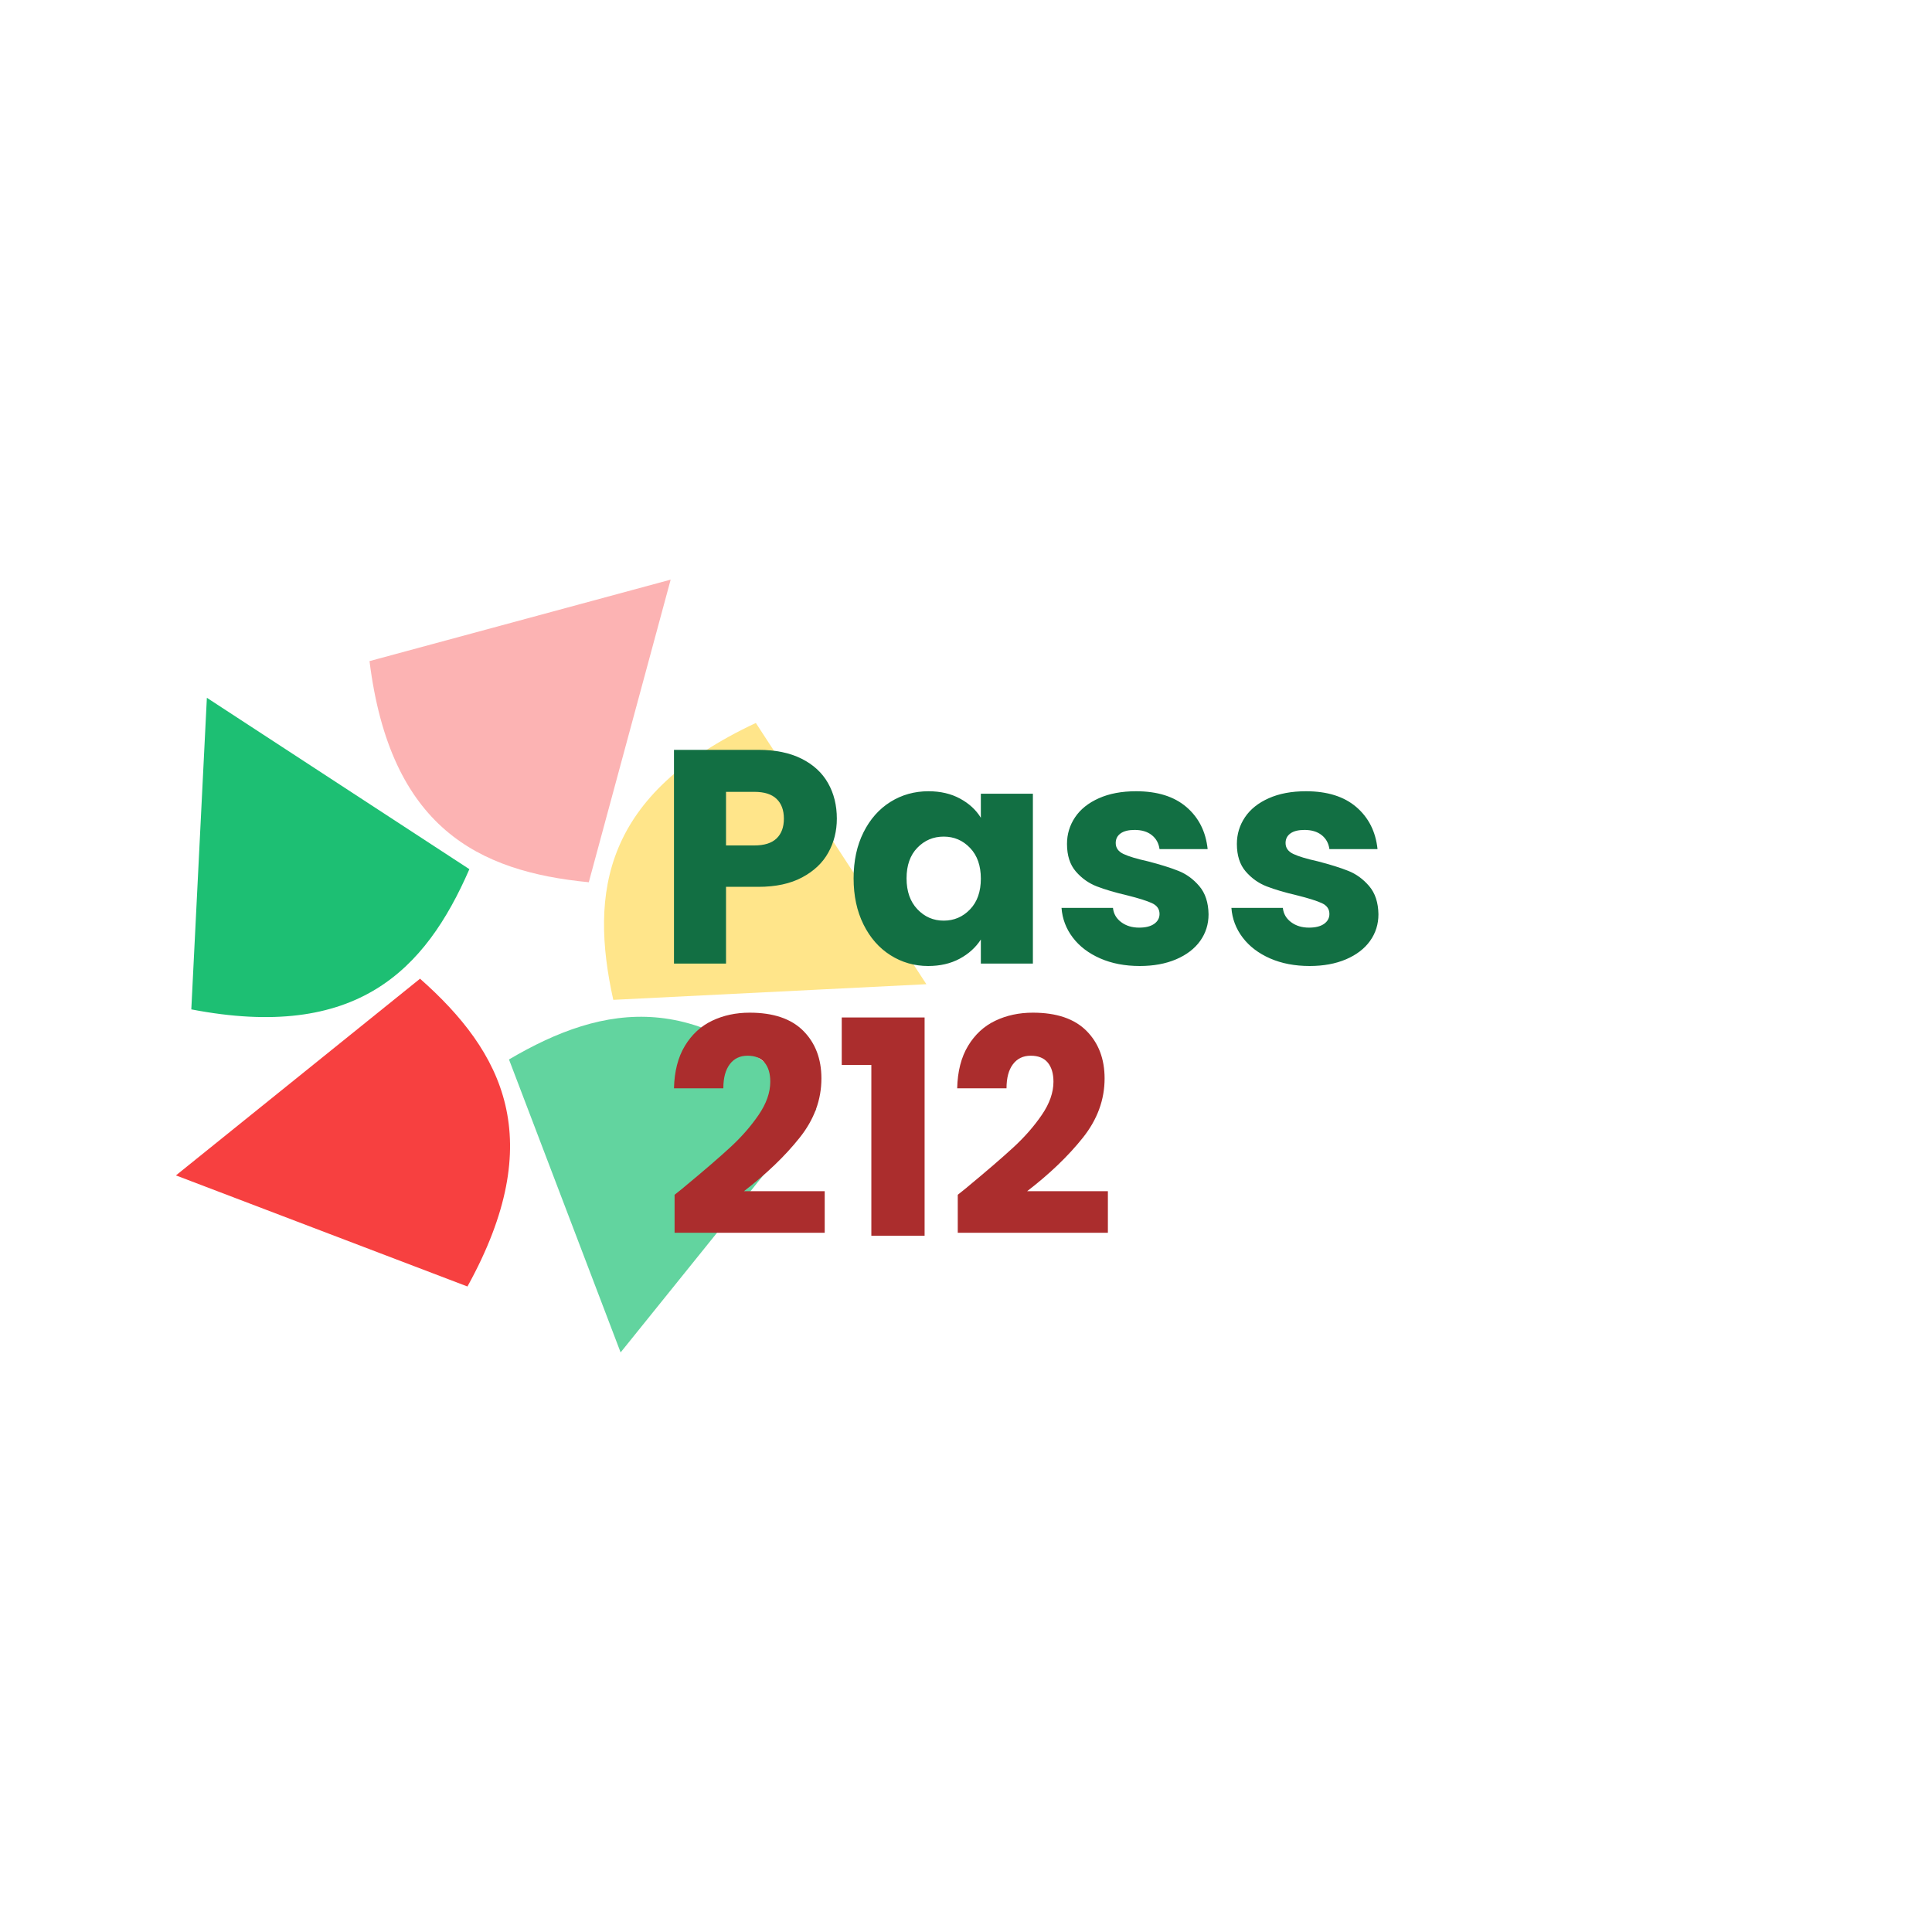 <svg viewBox="0 0 575 575" class="roots-wrapper"><g transform="rotate(180 164.033 287.504)"><svg viewBoxSize="575" data-root-id="2796121696129" xmlns="http://www.w3.org/2000/svg" xmlns:xlink="http://www.w3.org/1999/xlink" id="Layer_2" viewBox="0 0 477.79 492.01" height="230" width="223.346" y="172.504" x="52.36" preserveAspectRatio="xMinYMin" zoom="1" editorType="buyer" data-layer-role="icon" style="position: absolute; height: 230px; width: 223.346px; top: 172.504px; left: 52.36px; transform: rotate(180deg);"><linearGradient id="linear-gradient" x1="280.01" y1="239.08" x2="431.65" y2="87.43" gradientTransform="translate(594.28 579.28) rotate(-180)" gradientUnits="userSpaceOnUse" name="Layer %{number}" zoom="1" data-layer-id="2467055896130"><stop offset=".2" stop-color="#ed1c24"></stop><stop offset="1" stop-color="#fbb03b"></stop></linearGradient><linearGradient id="linear-gradient-2" x1="290" y1="175.91" x2="441.64" y2="24.27" gradientTransform="translate(113.5 661.74) rotate(-108)" xlink:href="#linear-gradient" name="Layer %{number}" zoom="1" data-layer-id="4118166896130"></linearGradient><linearGradient id="linear-gradient-3" x1="233.01" y1="146.9" x2="384.66" y2="-4.75" gradientTransform="translate(-113.5 229.97) rotate(-36)" xlink:href="#linear-gradient" name="Layer %{number}" zoom="1" data-layer-id="3836694796130"></linearGradient><linearGradient id="linear-gradient-4" x1="187.81" y1="192.13" x2="339.45" y2="40.48" gradientTransform="translate(226.99 -119.34) rotate(36)" xlink:href="#linear-gradient" name="Layer %{number}" zoom="1" data-layer-id="6149774796130"></linearGradient><linearGradient id="linear-gradient-5" x1="216.85" y1="249.09" x2="368.5" y2="97.45" gradientTransform="translate(664.43 96.54) rotate(108)" xlink:href="#linear-gradient" name="Layer %{number}" zoom="1" data-layer-id="5022746296130"></linearGradient><path id="Layer_1-2" d="M354.54,440.14l-191.74,51.87,52.13-192.66c70.2,6.77,126.39,34.6,139.61,140.79Z" name="Layer %{number}" zoom="1" data-layer-id="8839273196130" style="fill: rgb(252, 179, 179); stroke-width: 0px; fill-opacity: 1;"></path><path id="Layer_1-2" d="M108.58,400.75L0,234.43l199.34-9.96c15.26,68.86,6.15,130.9-90.76,176.28Z" name="Layer %{number}" zoom="1" data-layer-id="3633862296130" style="fill: rgb(255, 229, 138); stroke-width: 0px; fill-opacity: 1;"></path><path id="Layer_1-2" d="M70.04,154.67L194.67,0l71.07,186.51c-60.77,35.79-122.59,46.3-195.7-31.84Z" name="Layer %{number}" zoom="1" data-layer-id="4487387896130" style="fill: rgb(98, 212, 159); stroke-width: 0px; fill-opacity: 1;"></path><path id="Layer_1-2" d="M292.18,41.97l185.61,70.73-155.42,125.23c-52.82-46.74-81.92-102.29-30.19-195.96Z" name="Layer %{number}" zoom="1" data-layer-id="7568145696130" style="fill: rgb(247, 64, 64); stroke-width: 0px; fill-opacity: 1;"></path><path id="Layer_1-2" d="M468,218.4l-9.91,198.38-167.13-109.11c28.13-64.67,71.97-109.51,177.04-89.27Z" name="Layer %{number}" zoom="1" data-layer-id="0293761596130" style="fill: rgb(29, 191, 115); stroke-width: 0px; fill-opacity: 1;"></path></svg></g><g transform="rotate(0 0 0)"><svg viewBoxSize="575" data-root-id="8248886496130" xmlns="http://www.w3.org/2000/svg" y="301.391" viewBox="3.29 27.06 129.14 66.39" x="200.589" height="66.39" width="129.14" fontUrl="https://fonts.gstatic.com/s/poppins/v22/pxiEyp8kv8JHgFVrFJDUc1NECPY.ttf" zoom="1" editorType="buyer" data-layer-role="slogan" style="position: absolute; top: 301.391px; width: 129.14px; height: 66.39px; left: 200.589px;"><g data-horizontal-grow="center" zoom="1" root="[object Object]" style="fill: rgb(171, 45, 45); fill-opacity: 1;"><path d="M3.47 81.26Q6.50 78.85 6.23 79.03L6.23 79.03Q14.95 71.82 19.98 67.19Q25.01 62.57 28.48 57.49Q31.95 52.42 31.95 47.61L31.95 47.61Q31.95 43.97 30.26 41.92Q28.57 39.87 25.19 39.87L25.19 39.87Q21.80 39.87 19.89 42.41Q17.98 44.94 17.98 49.57L17.98 49.57L3.29 49.57Q3.47 42.01 6.54 36.93Q9.61 31.86 14.64 29.46Q19.67 27.06 25.81 27.06L25.81 27.06Q36.40 27.06 41.79 32.48Q47.17 37.91 47.17 46.64L47.17 46.64Q47.17 56.16 40.67 64.30Q34.18 72.45 24.12 80.19L24.12 80.19L48.15 80.19L48.15 92.56L3.47 92.56L3.47 81.26ZM62.03 42.63L53.22 42.63L53.22 28.48L77.88 28.48L77.88 93.45L62.03 93.45L62.03 42.63ZM87.75 81.26Q90.78 78.85 90.51 79.03L90.51 79.03Q99.23 71.82 104.26 67.19Q109.29 62.57 112.76 57.49Q116.23 52.42 116.23 47.61L116.23 47.61Q116.23 43.97 114.54 41.92Q112.85 39.87 109.47 39.87L109.47 39.87Q106.09 39.87 104.17 42.41Q102.26 44.94 102.26 49.57L102.26 49.57L87.58 49.57Q87.75 42.01 90.82 36.93Q93.89 31.86 98.92 29.46Q103.95 27.06 110.09 27.06L110.09 27.06Q120.68 27.06 126.07 32.48Q131.45 37.91 131.45 46.64L131.45 46.64Q131.45 56.16 124.96 64.30Q118.46 72.45 108.40 80.19L108.40 80.19L132.43 80.19L132.43 92.56L87.75 92.56L87.75 81.26Z" transform="translate(0, 0)"></path></g></svg></g><g transform="rotate(360 305.419 255.335)"><svg viewBoxSize="575" data-root-id="9696774196130" xmlns="http://www.w3.org/2000/svg" y="223.17" viewBox="5.62 31.53 209.66 64.33" x="200.589" height="64.33" width="209.66" fontUrl="https://fonts.gstatic.com/s/poppins/v22/pxiEyp8kv8JHgFVrFJDUc1NECPY.ttf" zoom="1" editorType="buyer" data-layer-role="brandName" style="position: absolute; top: 223.17px; width: 209.66px; height: 64.33px; left: 200.589px; transform: rotate(360deg);"><g data-horizontal-grow="center" zoom="1" root="[object Object]" style="fill: rgb(18, 111, 67); fill-opacity: 1;"><path d="M54.09 52.01Q54.09 57.53 51.55 62.11Q49.02 66.69 43.76 69.49Q38.51 72.30 30.72 72.30L30.72 72.30L21.11 72.30L21.11 95.14L5.62 95.14L5.62 31.53L30.72 31.53Q38.33 31.53 43.58 34.16Q48.84 36.79 51.46 41.41Q54.09 46.03 54.09 52.01L54.09 52.01ZM29.54 59.98Q33.98 59.98 36.15 57.90Q38.33 55.81 38.33 52.01L38.33 52.01Q38.33 48.20 36.15 46.12Q33.98 44.03 29.54 44.03L29.54 44.03L21.11 44.03L21.11 59.98L29.54 59.98ZM59.08 69.77Q59.08 61.97 62.02 56.09Q64.96 50.20 70.04 47.02Q75.11 43.85 81.36 43.85L81.36 43.85Q86.71 43.85 90.74 46.03Q94.77 48.20 96.95 51.74L96.95 51.74L96.95 44.58L112.44 44.58L112.44 95.14L96.95 95.14L96.95 87.98Q94.68 91.51 90.65 93.69Q86.62 95.86 81.27 95.86L81.27 95.86Q75.11 95.86 70.04 92.64Q64.96 89.43 62.02 83.49Q59.08 77.56 59.08 69.77L59.08 69.77ZM96.95 69.86Q96.95 64.06 93.73 60.71Q90.52 57.35 85.89 57.35L85.89 57.35Q81.27 57.35 78.06 60.66Q74.84 63.97 74.84 69.77L74.84 69.77Q74.84 75.57 78.06 78.96Q81.27 82.36 85.89 82.36L85.89 82.36Q90.52 82.36 93.73 79.01Q96.95 75.66 96.95 69.86L96.95 69.86ZM144.24 95.86Q137.63 95.86 132.47 93.60Q127.30 91.33 124.31 87.39Q121.32 83.45 120.96 78.56L120.96 78.56L136.27 78.56Q136.54 81.18 138.72 82.81Q140.89 84.44 144.06 84.44L144.06 84.44Q146.96 84.44 148.55 83.31Q150.13 82.18 150.13 80.37L150.13 80.37Q150.13 78.19 147.87 77.15Q145.60 76.11 140.53 74.84L140.53 74.84Q135.09 73.57 131.47 72.17Q127.84 70.76 125.22 67.73Q122.59 64.69 122.59 59.53L122.59 59.53Q122.59 55.18 124.99 51.60Q127.39 48.02 132.06 45.94Q136.72 43.85 143.16 43.85L143.16 43.85Q152.67 43.85 158.15 48.56Q163.63 53.28 164.45 61.07L164.45 61.07L150.13 61.07Q149.77 58.44 147.82 56.90Q145.88 55.36 142.70 55.36L142.70 55.36Q139.99 55.36 138.54 56.40Q137.09 57.44 137.09 59.26L137.09 59.26Q137.09 61.43 139.40 62.52Q141.71 63.61 146.60 64.69L146.60 64.69Q152.22 66.14 155.75 67.55Q159.29 68.95 161.96 72.08Q164.63 75.20 164.72 80.46L164.72 80.46Q164.72 84.90 162.23 88.39Q159.74 91.87 155.07 93.87Q150.41 95.86 144.24 95.86L144.24 95.86ZM194.80 95.86Q188.19 95.86 183.02 93.60Q177.86 91.33 174.87 87.39Q171.88 83.45 171.52 78.56L171.52 78.56L186.83 78.56Q187.10 81.18 189.28 82.81Q191.45 84.44 194.62 84.44L194.62 84.44Q197.52 84.44 199.11 83.31Q200.69 82.18 200.69 80.37L200.69 80.37Q200.69 78.19 198.43 77.15Q196.16 76.11 191.09 74.84L191.09 74.84Q185.65 73.57 182.03 72.17Q178.40 70.76 175.78 67.73Q173.15 64.69 173.15 59.53L173.15 59.53Q173.15 55.18 175.55 51.60Q177.95 48.02 182.62 45.94Q187.28 43.85 193.72 43.85L193.72 43.85Q203.23 43.85 208.71 48.56Q214.19 53.28 215.01 61.07L215.01 61.07L200.69 61.07Q200.33 58.44 198.38 56.90Q196.43 55.36 193.26 55.36L193.26 55.36Q190.54 55.36 189.09 56.40Q187.64 57.44 187.64 59.26L187.64 59.26Q187.64 61.43 189.96 62.52Q192.27 63.61 197.16 64.69L197.16 64.69Q202.78 66.14 206.31 67.55Q209.84 68.95 212.52 72.08Q215.19 75.20 215.28 80.46L215.28 80.46Q215.28 84.90 212.79 88.39Q210.30 91.87 205.63 93.87Q200.96 95.86 194.80 95.86L194.80 95.86Z" transform="translate(0, 0)"></path></g></svg></g></svg>